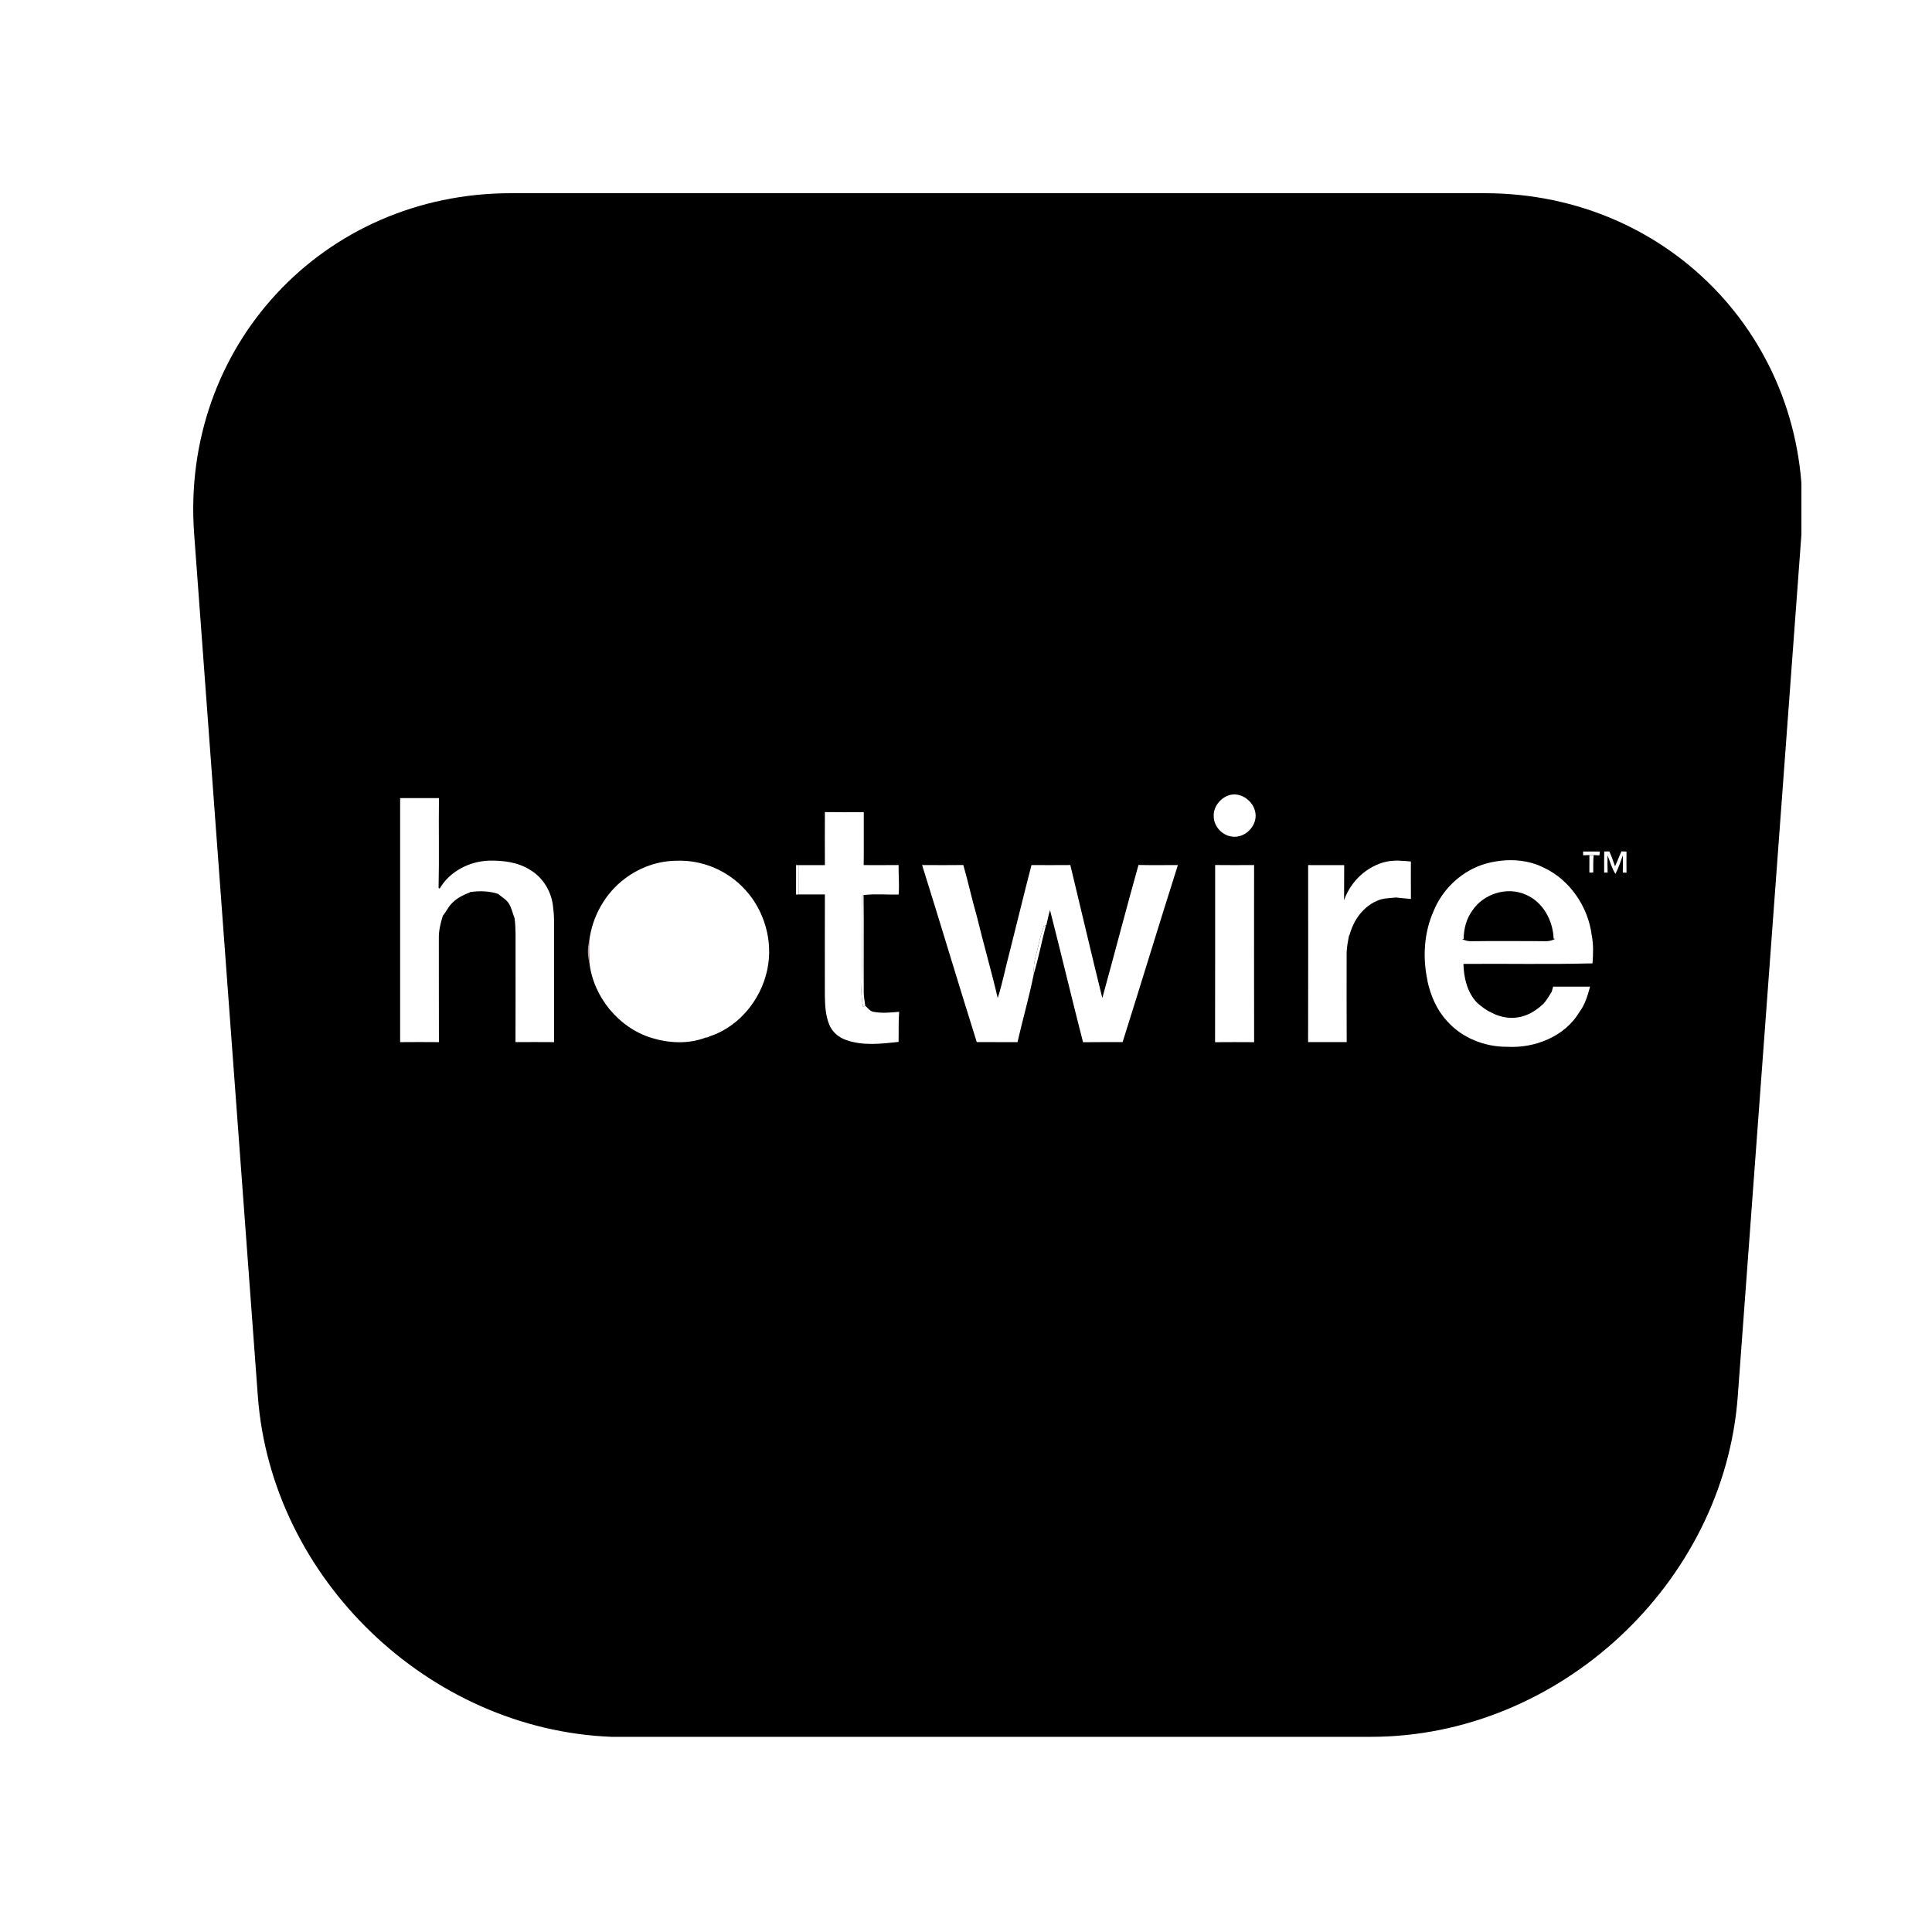 <svg xmlns="http://www.w3.org/2000/svg" xmlns:xlink="http://www.w3.org/1999/xlink" width="1024" zoomAndPan="magnify" viewBox="0 0 768 768" height="1024" preserveAspectRatio="xMidYMid meet" version="1.0"><defs><clipPath id="f691285fe8"><path d="M 76 76.801 L 717 76.801 L 717 691 L 76 691 Z M 76 76.801 " clip-rule="nonzero"/></clipPath><clipPath id="8d1089bb36"><path d="M 242.922 76.801 L 242.922 690.414 C 244.723 690.543 246.52 690.543 248.32 690.543 L 543.949 690.543 L 543.949 76.801 Z M 590.203 76.801 L 543.949 76.801 L 543.949 690.414 L 544.977 690.414 C 619.75 690.414 685.406 629.387 690.801 554.871 L 716.109 212.215 C 721.637 137.828 664.977 76.801 590.203 76.801 Z M 203.094 76.801 C 128.32 76.801 71.66 137.828 77.184 212.344 L 102.496 555 C 107.891 627.719 170.59 687.59 243.051 690.414 L 243.051 76.801 Z M 203.094 76.801 " clip-rule="nonzero"/></clipPath><clipPath id="ee8bf48d78"><path d="M 716.496 286.789 L 768 286.789 L 768 731.844 L 716.496 731.844 Z M 716.496 286.789 " clip-rule="nonzero"/></clipPath><clipPath id="6b3b3807ab"><path d="M 939.023 286.789 C 816.125 286.789 716.496 386.418 716.496 509.316 C 716.496 632.215 816.125 731.844 939.023 731.844 C 1061.922 731.844 1161.551 632.215 1161.551 509.316 C 1161.551 386.418 1061.922 286.789 939.023 286.789 Z M 939.023 286.789 " clip-rule="nonzero"/></clipPath></defs><rect x="-76.8" width="921.6" fill="#ffffff" y="-76.8" height="921.6" fill-opacity="1"/><rect x="-76.8" width="921.6" fill="#ffffff" y="-76.8" height="921.6" fill-opacity="1"/><g clip-path="url(#f691285fe8)"><g clip-path="url(#8d1089bb36)"><path fill="#000000" d="M 76.801 76.801 L 716.09 76.801 L 716.09 690.414 L 76.801 690.414 Z M 76.801 76.801 " fill-opacity="1" fill-rule="nonzero"/></g></g><g clip-path="url(#ee8bf48d78)"><g clip-path="url(#6b3b3807ab)"><path fill="#ffffff" d="M 716.496 286.789 L 1161.551 286.789 L 1161.551 731.844 L 716.496 731.844 Z M 716.496 286.789 " fill-opacity="1" fill-rule="nonzero"/></g></g><path fill="#ffffff" d="M 488.289 316.203 C 493.062 314.531 498.32 318.332 499.043 323.148 C 499.879 328.195 495.023 333.18 489.973 332.582 C 485.922 332.242 482.461 328.531 482.469 324.461 C 482.293 320.805 484.941 317.434 488.289 316.203 Z M 488.289 316.203 " fill-opacity="1" fill-rule="nonzero"/><path fill="#ffffff" d="M 327.91 343.898 C 327.855 336.871 327.883 329.84 327.906 322.812 C 333.059 322.879 338.215 322.871 343.367 322.832 C 343.332 329.852 343.422 336.867 343.328 343.887 C 347.949 343.887 352.574 343.926 357.199 343.867 C 357.152 347.773 357.562 351.688 357.215 355.598 C 352.582 355.676 347.867 355.258 343.281 355.785 L 342.652 356.141 C 342.406 368.699 342.863 381.266 342.438 393.824 C 342.406 395.961 342.699 398.09 343.105 400.184 C 343.32 400.09 343.738 399.902 343.953 399.805 C 344.984 400.695 345.812 401.996 347.266 402.219 C 350.613 402.859 354.055 402.5 357.43 402.207 C 357.102 406.188 357.301 410.188 357.199 414.176 C 350.324 414.918 343.109 415.801 336.445 413.449 C 333.461 412.465 330.855 410.289 329.664 407.348 C 328.16 403.75 327.973 399.773 327.891 395.926 C 327.891 382.473 327.863 369.016 327.906 355.562 C 324.457 355.555 321.008 355.57 317.566 355.555 C 317.555 351.668 317.555 347.781 317.594 343.898 C 321.035 343.895 324.469 343.895 327.91 343.898 Z M 327.91 343.898 " fill-opacity="1" fill-rule="nonzero"/><path fill="#ffffff" d="M 629.293 338.488 C 631.516 338.477 633.738 338.496 635.969 338.488 C 635.895 338.996 635.84 339.508 635.793 340.02 C 635.215 339.992 634.07 339.938 633.496 339.91 C 632.93 339.898 632.371 339.898 631.82 339.902 C 630.984 339.926 630.148 339.953 629.328 339.992 C 629.32 339.613 629.301 338.867 629.293 338.488 Z M 629.293 338.488 " fill-opacity="1" fill-rule="nonzero"/><path fill="#ffffff" d="M 646.562 338.508 C 645.891 338.48 645.23 338.457 644.57 338.43 C 643.633 340.375 642.918 342.418 641.996 344.363 C 641.324 342.363 640.621 340.371 639.727 338.449 C 639.047 338.461 638.371 338.477 637.707 338.48 C 637.645 341.277 637.672 344.074 637.68 346.871 C 638.023 346.871 638.707 346.863 639.051 346.863 C 639.004 344.574 638.945 342.281 639.031 339.996 C 640.016 342.484 640.707 345.113 642.152 347.395 C 643.395 345.023 644.219 342.473 645.133 339.957 C 645.18 342.262 645.105 344.559 645.086 346.855 C 645.457 346.871 646.191 346.898 646.562 346.902 C 646.527 344.109 646.547 341.305 646.562 338.508 Z M 646.562 338.508 " fill-opacity="1" fill-rule="nonzero"/><path fill="#ffffff" d="M 631.816 339.902 C 632.371 339.898 632.93 339.898 633.496 339.91 C 633.293 342.223 633.348 344.539 633.348 346.855 C 632.957 346.863 632.18 346.871 631.797 346.871 C 631.816 344.555 631.816 342.23 631.816 339.902 Z M 631.816 339.902 " fill-opacity="1" fill-rule="nonzero"/><path fill="#ffffff" d="M 295.004 352.41 C 288.23 345.645 278.66 341.805 269.082 342.156 C 261.699 342.168 254.445 344.727 248.555 349.141 C 240.609 355.016 235.379 364.328 234.223 374.117 C 234.102 376.965 234.148 379.816 234.289 382.664 C 235.887 396.273 245.859 408.516 258.98 412.578 C 265.91 414.695 273.621 415.105 280.473 412.465 C 281.062 412.445 281.602 412.277 282.086 411.965 C 294.562 407.891 303.676 395.93 305.422 383.051 C 306.984 371.961 302.98 360.266 295.004 352.41 Z M 295.004 352.41 " fill-opacity="1" fill-rule="nonzero"/><path fill="#ffffff" d="M 316.449 343.879 L 317.594 343.898 C 317.555 347.781 317.555 351.668 317.566 355.555 L 316.441 355.609 C 316.441 351.699 316.422 347.785 316.449 343.879 Z M 316.449 343.879 " fill-opacity="1" fill-rule="nonzero"/><path fill="#ffffff" d="M 366.555 343.867 C 372.02 343.914 377.473 343.906 382.934 343.859 C 384.887 350.617 386.336 357.508 388.309 364.258 C 390.938 375.121 394.066 385.859 396.613 396.742 C 398.547 390.738 399.703 384.52 401.348 378.441 C 404.285 366.93 407.02 355.375 410.035 343.879 C 415.18 343.887 420.328 343.918 425.473 343.867 C 429.734 361.484 433.832 379.148 438.188 396.734 C 443.043 379.121 447.633 361.43 452.566 343.84 C 457.785 343.945 463.008 343.887 468.23 343.871 C 460.789 367.297 453.648 390.816 446.258 414.258 C 441.016 414.27 435.77 414.223 430.523 414.297 C 426.031 396.828 421.883 379.277 417.406 361.809 C 416.785 363.707 416.445 365.688 415.977 367.621 L 415.82 367.715 C 415.586 367.855 415.109 368.148 414.871 368.293 C 413.434 372.184 412.758 376.301 411.668 380.289 C 411.039 382.484 410.852 384.77 410.973 387.039 C 409.156 396.188 406.551 405.176 404.469 414.27 C 399.074 414.25 393.68 414.27 388.277 414.25 C 380.914 390.824 373.895 367.293 366.555 343.867 Z M 366.555 343.867 " fill-opacity="1" fill-rule="nonzero"/><path fill="#ffffff" d="M 483.035 343.859 C 488.191 343.906 493.352 343.918 498.52 343.867 C 498.512 367.34 498.477 390.812 498.531 414.285 C 493.352 414.242 488.18 414.25 483.008 414.289 C 483.074 390.812 483.012 367.34 483.035 343.859 Z M 483.035 343.859 " fill-opacity="1" fill-rule="nonzero"/><path fill="#ffffff" d="M 560.848 342.457 C 557.57 342.156 554.223 341.832 550.977 342.551 C 543.27 344.324 536.887 350.414 534.293 357.832 C 534.328 353.184 534.32 348.535 534.34 343.895 C 529.949 343.895 525.559 343.898 521.172 343.895 L 520.004 343.867 C 520.016 367.324 520.051 390.789 519.988 414.258 C 525.102 414.23 530.219 414.23 535.336 414.25 C 535.266 402.723 535.305 391.195 535.309 379.668 C 535.258 377.008 535.773 374.379 536.301 371.785 L 536.453 371.727 C 537.977 365.938 541.723 360.516 547.344 358.117 C 549.695 356.965 552.363 357.07 554.902 356.762 C 556.883 357.004 558.875 357.18 560.867 357.34 C 560.809 352.383 560.855 347.414 560.848 342.457 Z M 560.848 342.457 " fill-opacity="1" fill-rule="nonzero"/><path fill="#ffffff" d="M 342.652 356.141 L 343.281 355.785 C 343.434 368.68 343.281 381.59 343.355 394.484 C 343.336 396.281 343.746 398.035 343.953 399.805 C 343.738 399.898 343.32 400.09 343.105 400.184 C 342.703 398.086 342.406 395.957 342.438 393.824 C 342.863 381.266 342.406 368.699 342.652 356.141 Z M 342.652 356.141 " fill-opacity="1" fill-rule="nonzero"/><path fill="#ffffff" d="M 219.906 361.051 C 219.516 354.988 216.094 348.984 210.812 345.852 C 205.965 342.715 199.965 341.992 194.301 342.125 C 186.547 342.391 178.715 346.426 174.781 353.23 C 174.676 353.168 174.453 353.047 174.344 352.988 C 174.625 341.082 174.336 329.172 174.492 317.266 C 169.348 317.266 164.203 317.285 159.055 317.254 C 159.078 349.594 159.082 381.926 159.055 414.266 C 164.195 414.215 169.34 414.223 174.48 414.266 C 174.426 400.492 174.48 386.727 174.445 372.957 C 174.391 369.906 175.125 366.914 176.035 364.023 C 177.395 362.441 178.191 360.434 179.719 358.984 C 181.645 356.949 184.219 355.758 186.777 354.734 L 186.898 354.598 C 190.637 354.078 194.461 354.152 198.062 355.359 C 199.434 356.633 201.211 357.477 202.227 359.098 C 203.391 360.891 203.754 363.047 204.551 365 C 205.117 369.203 204.906 373.449 204.941 377.672 C 204.922 389.867 204.98 402.062 204.914 414.258 C 210.023 414.238 215.129 414.211 220.242 414.266 C 220.234 399.59 220.234 384.918 220.234 370.242 C 220.223 367.176 220.355 364.098 219.906 361.051 Z M 219.906 361.051 " fill-opacity="1" fill-rule="nonzero"/><path fill="#ffffff" d="M 414.871 368.293 C 415.105 368.148 415.586 367.855 415.82 367.715 C 414.117 374.129 412.879 380.672 410.973 387.039 C 410.852 384.77 411.039 382.484 411.664 380.289 C 412.758 376.301 413.43 372.184 414.871 368.293 Z M 414.871 368.293 " fill-opacity="1" fill-rule="nonzero"/><path fill="#e59095" d="M 234.289 382.664 C 233.543 379.875 233.5 376.91 234.223 374.117 C 234.102 376.965 234.148 379.816 234.289 382.664 Z M 234.289 382.664 " fill-opacity="1" fill-rule="nonzero"/><path fill="#ffffff" d="M 631.664 382.977 L 633.039 382.977 C 633.348 379.195 633.457 375.328 632.703 371.59 C 631.289 360.488 624.07 349.84 613.941 345.043 C 613.895 345.02 613.852 344.996 613.809 344.973 C 601.512 338.73 588.43 344.039 588.43 344.039 L 588.434 344.039 C 580.113 347.109 573.223 353.934 569.887 362.137 C 566.035 370.754 565.477 380.617 567.449 389.789 L 567.422 389.918 C 568.668 395.684 571.062 401.301 575.059 405.707 C 581.004 412.547 590.137 416.184 599.129 416.117 C 610.133 416.746 622.105 412.016 627.867 402.258 C 630.082 399.309 631.141 395.73 632.07 392.215 C 627.172 392.199 622.27 392.191 617.375 392.219 C 617.246 392.719 616.977 393.715 616.844 394.215 C 615.812 395.82 614.879 397.512 613.617 398.938 C 612.535 399.977 611.457 400.844 610.391 401.566 C 610.211 401.664 610.031 401.766 609.844 401.855 C 609.828 401.891 609.809 401.926 609.789 401.961 C 603.242 406.066 597.121 404.707 592.84 402.555 C 592.812 402.512 592.781 402.469 592.758 402.426 C 592.469 402.309 592.18 402.184 591.898 402.055 C 589.141 400.5 587.309 398.738 586.879 398.305 C 583.199 394.273 581.852 388.547 581.746 383.172 C 598.391 383.016 615.035 383.398 631.664 382.977 Z M 581.223 373.281 L 581.832 373.215 C 581.855 369.203 582.934 365.141 585.324 361.887 C 589.746 355.273 599.07 352.348 606.391 355.59 C 613.332 358.445 617.332 365.875 617.59 373.152 L 618.215 373.191 C 615.906 374.613 613.105 374.035 610.547 374.109 C 602.027 374.109 593.504 374.035 584.992 374.148 C 583.668 374.219 582.379 373.898 581.223 373.281 Z M 581.223 373.281 " fill-opacity="1" fill-rule="nonzero"/></svg>